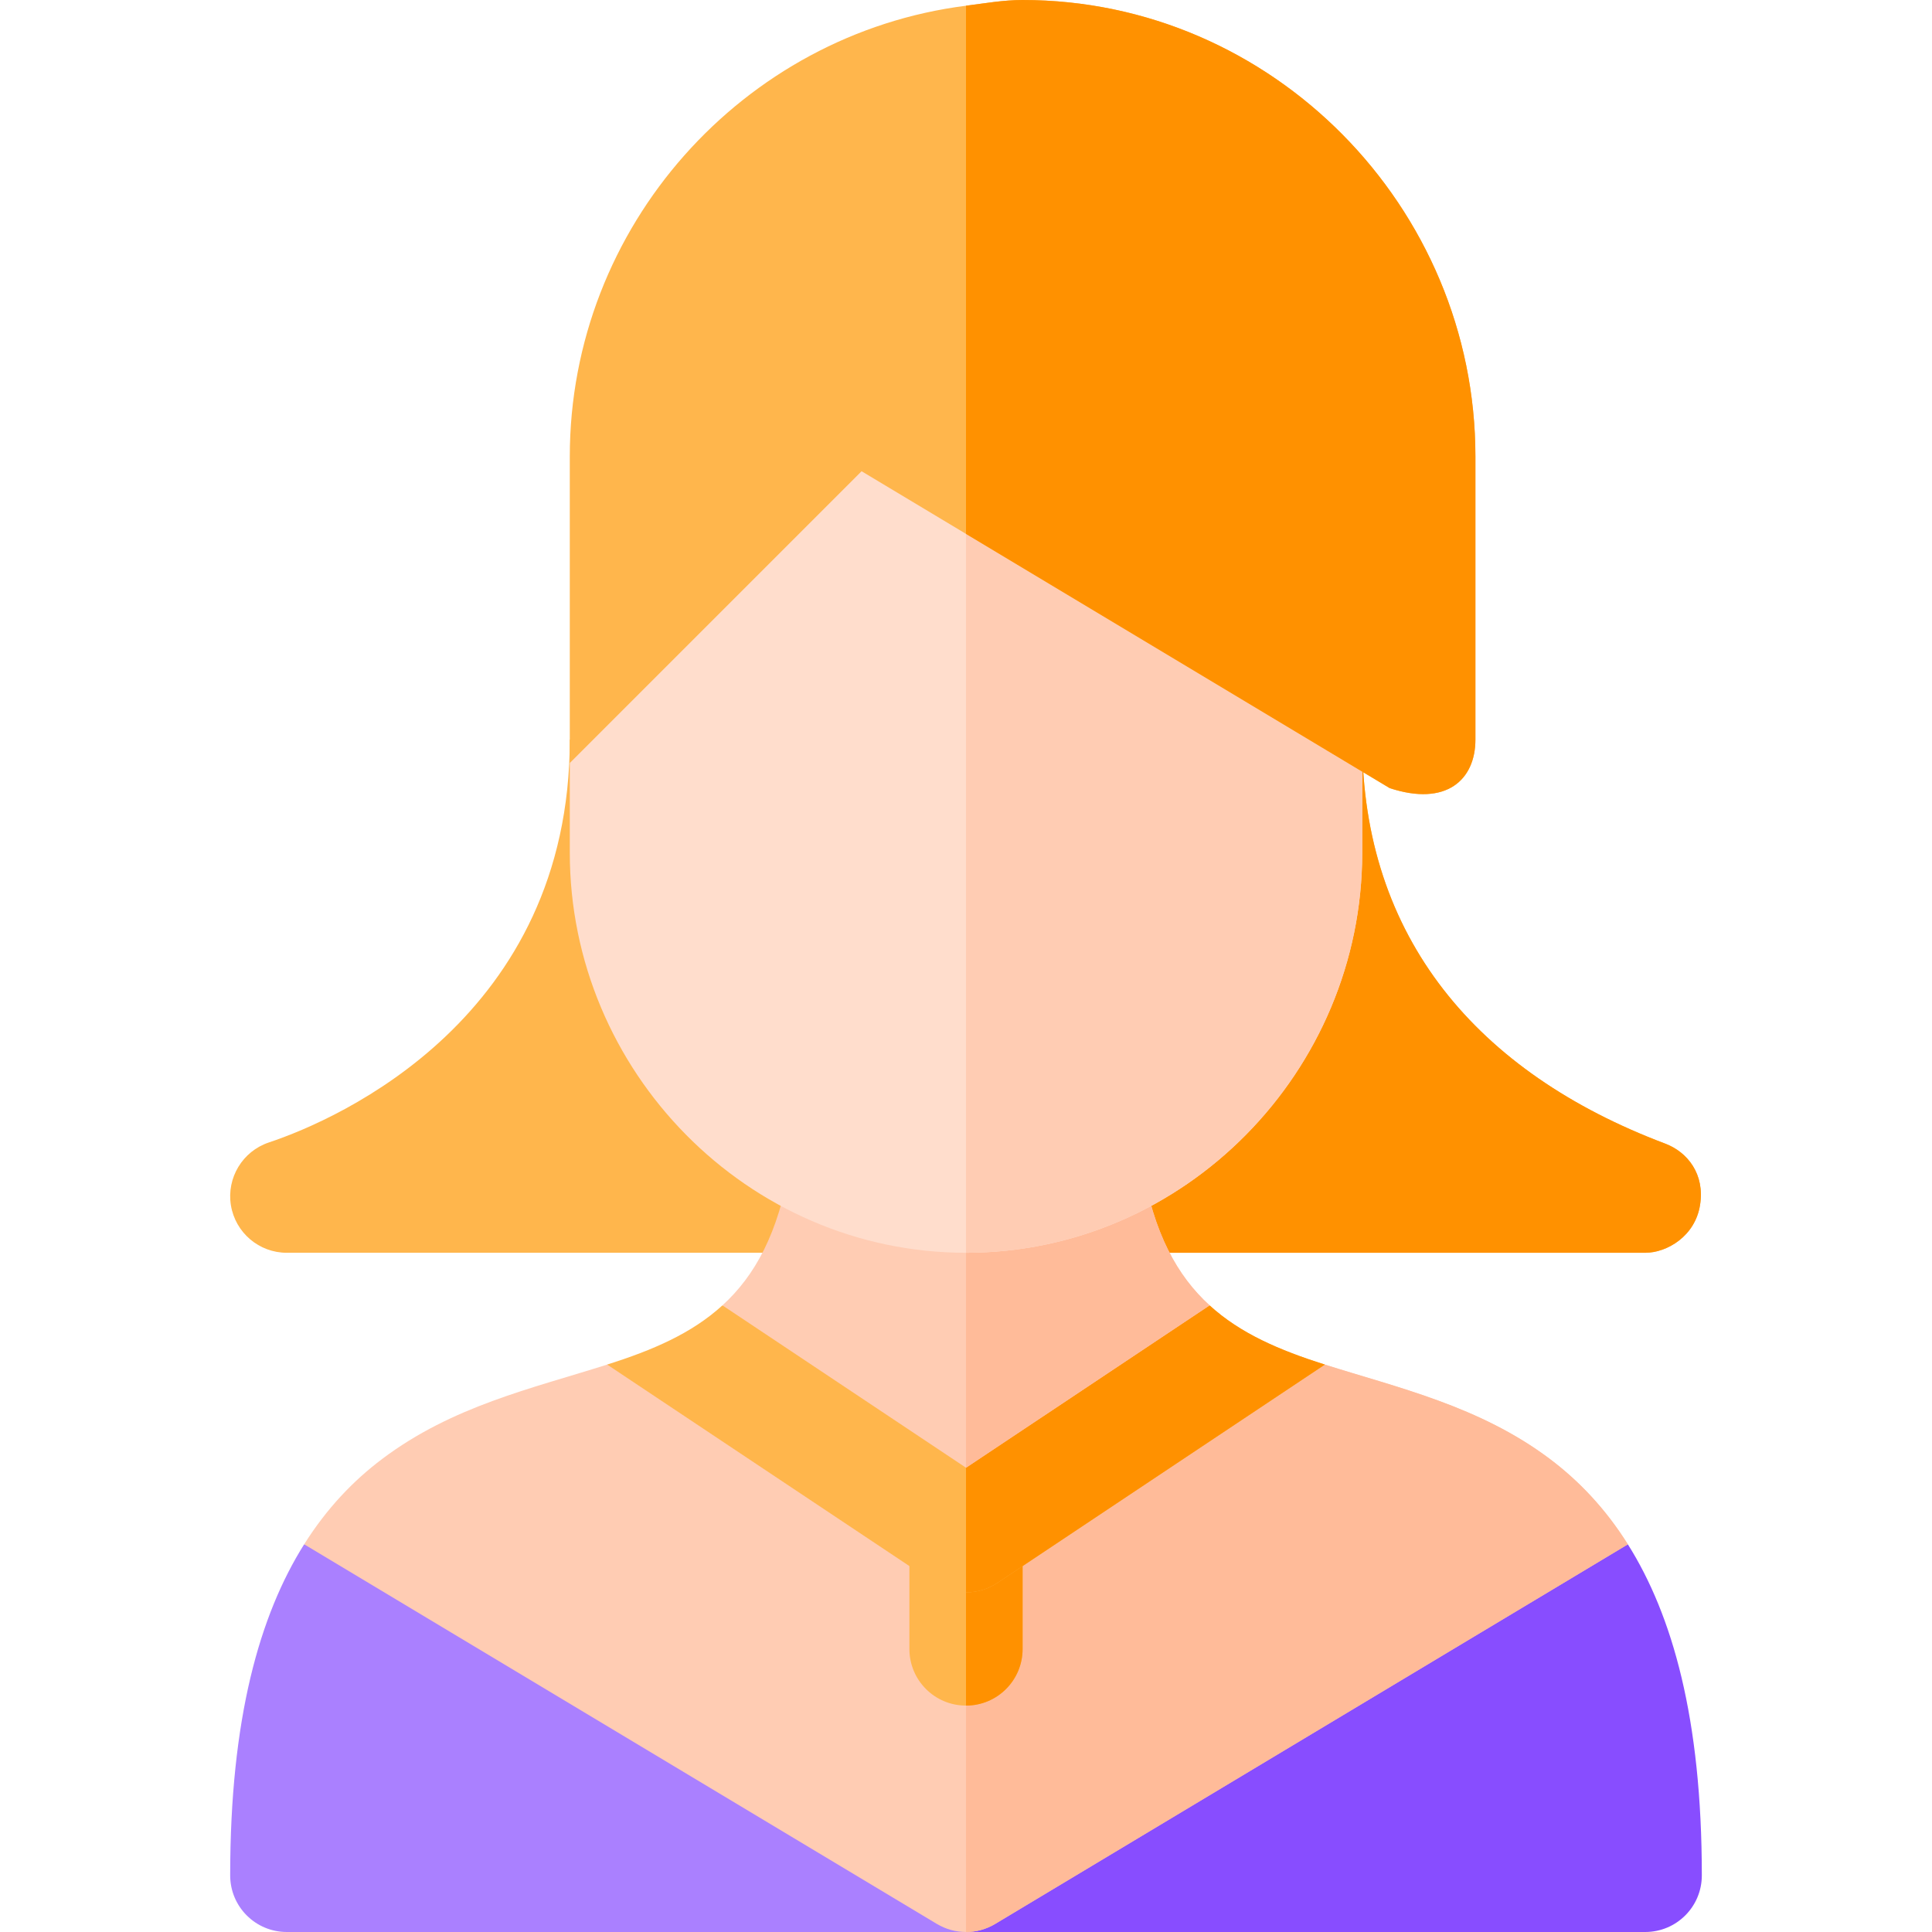 <svg id="Capa_1" enable-background="new 0 0 512 512" height="512" viewBox="0 0 512 512" width="512" xmlns="http://www.w3.org/2000/svg"><g><path d="m431.4 409.26-104.119 43.416-71.28 59.324h180c8.291 0 15-6.709 15-15 0-41.6-7.793-68.961-19.601-87.74z" fill="#884dff"/><path d="m80.608 409.252c-11.81 18.781-19.607 46.143-19.607 87.748 0 8.291 6.709 15 15 15h180l-72.978-72.751z" fill="#aa80ff"/><path d="m410.755 386.662c-18.658-14.064-40.441-18.924-59.654-25.032h-95.099-95.099c-20.072 6.381-41.01 10.981-59.647 25.025-7.625 5.744-14.648 13.061-20.647 22.597l167.673 100.609c2.373 1.421 5.054 2.139 7.72 2.139s5.347-.718 7.72-2.139l167.678-100.601c-5.997-9.538-13.021-16.852-20.645-22.598z" fill="#ffccb3"/><path d="m431.4 409.26c-5.997-9.538-13.021-16.851-20.645-22.597-18.658-14.064-40.441-18.924-59.654-25.032h-95.099v150.369c2.666 0 5.347-.718 7.72-2.139z" fill="#fb9"/><path d="m256.001 392c-8.291 0-15 6.709-15 15v30c0 8.291 6.709 15 15 15s15-6.709 15-15v-30c0-8.291-6.709-15-15-15z" fill="#ffb64c"/><path d="m271.001 437v-30c0-8.291-6.709-15-15-15v60c8.291 0 15-6.709 15-15z" fill="#ff9100"/><path d="m320.551 345.938-64.55 13.03-64.55-13.03c-8.176 7.46-18.455 11.849-30.549 15.692l86.779 57.85c2.52 1.685 5.42 2.52 8.32 2.52s5.801-.835 8.32-2.52l86.779-57.85c-12.093-3.843-22.373-8.232-30.549-15.692z" fill="#ffb64c"/><path d="m351.101 361.63c-12.094-3.843-22.374-8.232-30.549-15.692l-64.55 13.03v63.032c2.9 0 5.801-.835 8.32-2.52z" fill="#ff9100"/><path d="m441.269 303.062c-49.739-18.754-80.268-54.591-80.268-107.062h-105-105c0 73.506-61.04 100.536-79.746 106.762-6.973 2.329-11.235 9.375-10.063 16.641 1.186 7.265 7.456 12.597 14.809 12.597h150 30 180c5.739 0 13.255-4.385 14.537-12.702 1.282-8.031-3.215-13.954-9.269-16.236z" fill="#ffb64c"/><path d="m450.538 319.298c1.282-8.031-3.215-13.954-9.269-16.236-49.739-18.754-80.268-54.591-80.268-107.062h-105v136h180c5.739 0 13.255-4.385 14.537-12.702z" fill="#ff9100"/><path d="m302.657 308.665h-46.655-46.655c-3.094 18.301-9.349 29.474-17.895 37.273l64.55 43.03 64.55-43.03c-8.546-7.798-14.801-18.972-17.895-37.273z" fill="#ffccb3"/><path d="m302.657 308.665h-46.655v80.303l64.55-43.03c-8.546-7.798-14.801-18.972-17.895-37.273z" fill="#fb9"/><path d="m256.001 111.488-27.671-16.606-60.37 60.37-16.959 46.959v23.789c0 57.891 47.109 106 105 106s105-48.109 105-106v-51.504z" fill="#fdc"/><path d="m361.001 226v-51.504l-105-63.008v220.512c57.891 0 105-48.109 105-106z" fill="#ffccb3"/><path d="m271.001 0c-5.136 0-10.032.886-15 1.516-59.033 7.478-105 58.453-105 119.484v81.211l77.329-77.329 27.671 16.604 112.288 67.377c15.007 4.926 22.712-2.208 22.712-12.863v-75c0-66.167-53.833-121-120-121z" fill="#ffb64c"/><path d="m391.001 196v-75c0-66.167-53.833-121-120-121-5.136 0-10.032.886-15 1.516v139.97l112.288 67.377c15.007 4.926 22.712-2.208 22.712-12.863z" fill="#ff9100"/></g></svg>